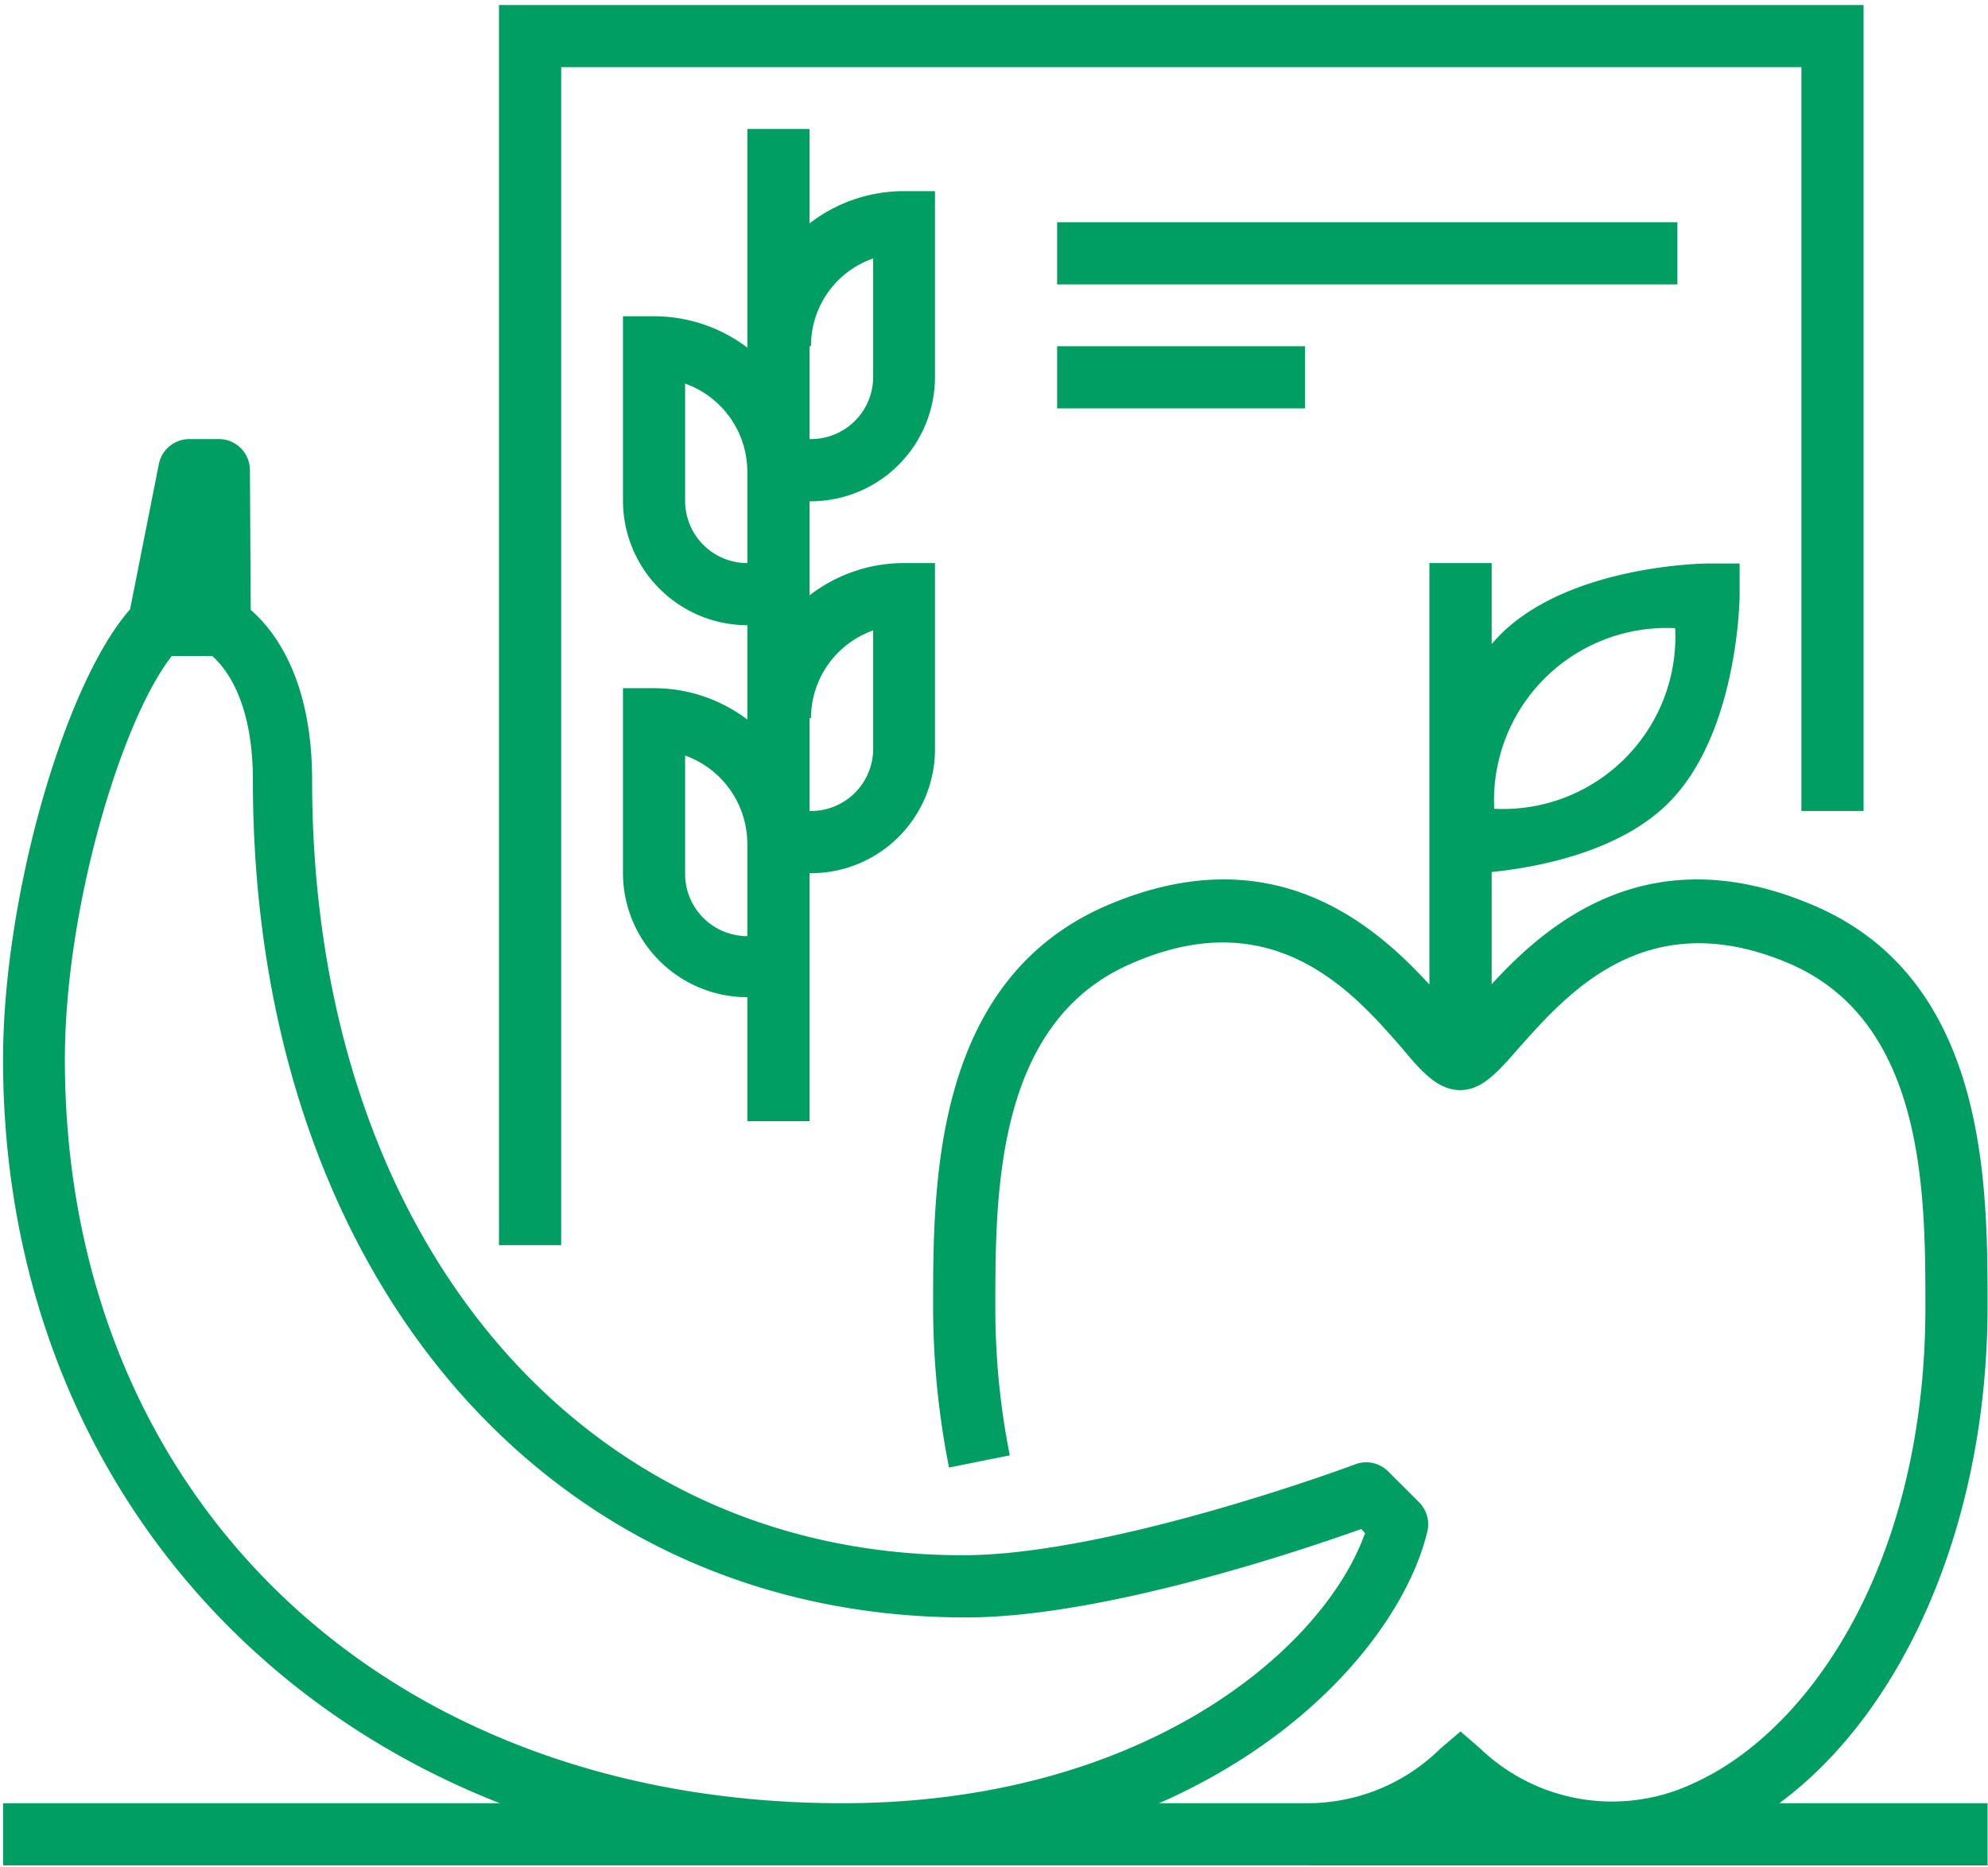 <svg xmlns="http://www.w3.org/2000/svg" width="99" height="93" viewBox="0 0 99 93"><g><g><path fill="#009e62" d="M83.532 14.163v-3.096H52.643v3.096zM64.99 20.338v-3.096H52.643v3.096zm-24.677 1.53v-4.626h.073a4.607 4.607 0 0 1 3.096-4.37v5.899a3.095 3.095 0 0 1-3.096 3.096zm-6.195-2.764a4.66 4.66 0 0 1 3.097 4.366h.002v4.572h-.002a3.096 3.096 0 0 1-3.097-3.076zm6.195 21.286v-4.624h.073a4.645 4.645 0 0 1 3.096-4.37v5.918a3.096 3.096 0 0 1-3.096 3.076zm-6.195-2.763a4.68 4.68 0 0 1 3.097 4.367h.002v4.627h-.002a3.098 3.098 0 0 1-3.097-3.079zm6.195 18.21v-12.35h.073a6.177 6.177 0 0 0 6.175-6.228v-9.217h-1.55a7.687 7.687 0 0 0-4.698 1.608v-4.684h.073a6.193 6.193 0 0 0 6.175-6.231V9.519h-1.55a7.683 7.683 0 0 0-4.698 1.608V6.423h-3.096v10.889a7.708 7.708 0 0 0-4.646-1.562h-1.548v9.216a6.212 6.212 0 0 0 6.192 6.172h.002v4.697a7.708 7.708 0 0 0-4.646-1.562h-1.548v9.213a6.192 6.192 0 0 0 6.192 6.176h.002v6.175zM27.947 62.01V3.346h61.76V40.39h3.096V.25H24.849v61.76zm48.975-28.226a8.597 8.597 0 0 1 6.5-2.499 8.582 8.582 0 0 1-2.512 6.496 8.58 8.58 0 0 1-6.5 2.498 8.59 8.59 0 0 1 2.512-6.495zm-34.987 56.02c-22.818 0-38.704-15.243-38.704-37.046 0-7.574 2.838-16.937 5.327-20.089h2.009c.588.517 2.027 2.137 2.027 6.193 0 24.53 14.596 41.69 35.516 41.69 6.783 0 16.587-3.3 19.684-4.405l.185.203C65.895 82.192 56.9 89.805 41.935 89.805zm23.17 3.097h33.873v-3.096h-10.37c6.305-4.664 10.37-14.115 10.37-24.755 0-6.08 0-16.273-8.664-19.96-8.146-3.486-13.21.85-16.032 3.927v-5.589c2.225-.226 6.342-.976 8.809-3.443 3.429-3.428 3.54-10.062 3.54-10.34v-1.583h-1.568c-.295 0-6.911.11-10.34 3.537-.154.153-.3.314-.44.48v-4.037h-3.1v20.993c-2.819-3.079-7.887-7.438-16.051-3.945-8.664 3.723-8.664 13.88-8.664 19.96 0 2.698.265 5.392.793 8.037l3.025-.607a37.481 37.481 0 0 1-.72-7.374c0-5.657 0-14.21 6.783-17.123 7.13-3.132 11.112 1.513 13.49 4.24 1.033 1.253 1.824 2.066 2.875 2.066 1.05 0 1.807-.813 2.894-2.067 2.433-2.726 6.358-7.279 13.491-4.239 6.783 2.913 6.783 11.466 6.783 17.123 0 12.736-5.77 21.084-11.502 23.683a9.488 9.488 0 0 1-10.652-1.695l-.996-.865-1.013.865a9.427 9.427 0 0 1-6.546 2.71h-7.45c7.996-3.52 12.34-9.32 13.352-13.51a1.557 1.557 0 0 0-.405-1.475l-1.551-1.548a1.546 1.546 0 0 0-1.62-.35c-.13.056-12.165 4.533-19.538 4.533-19.093 0-32.418-15.869-32.418-38.592 0-5.051-1.88-7.468-3.057-8.487l-.041-6.958c0-.856-.693-1.55-1.548-1.55H9.424a1.55 1.55 0 0 0-1.512 1.237l-1.434 7.242C3.196 34.074.152 44.719.152 52.758c0 17.35 9.754 31.154 24.74 37.047H.153V92.9h64.953z"/></g></g></svg>